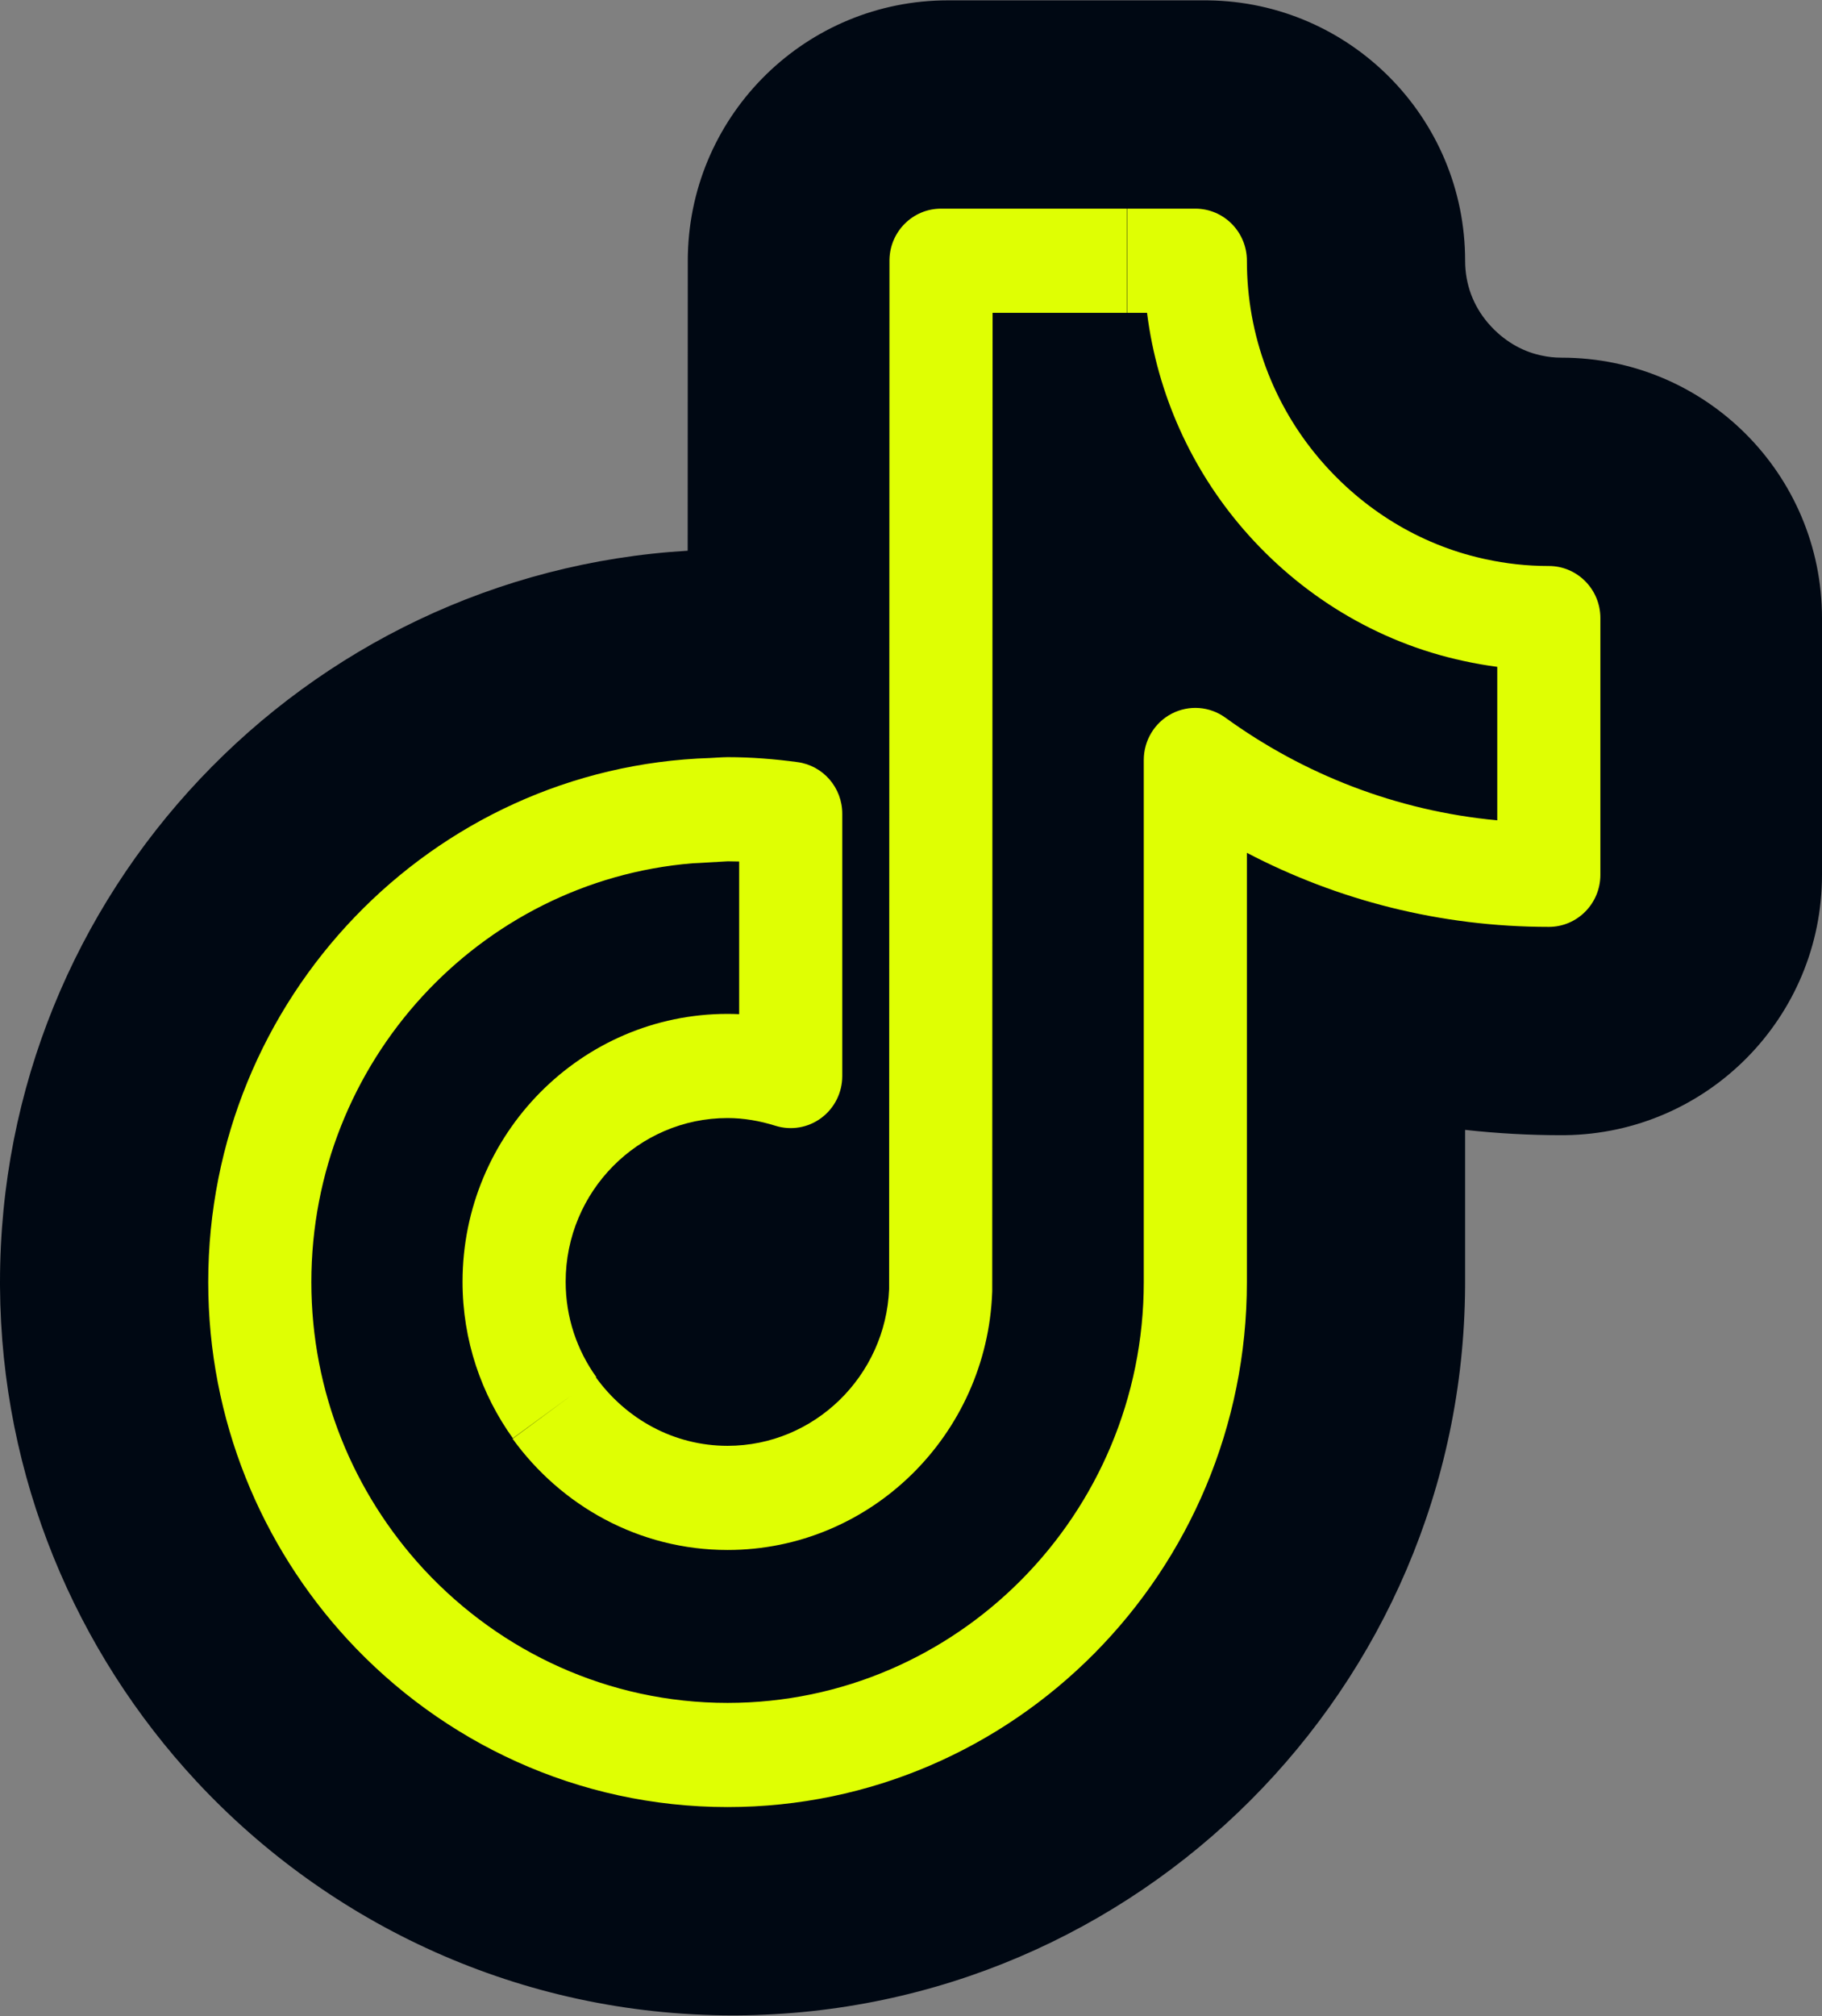 <svg width="1000" height="1106" viewBox="0 0 1000 1106" fill="none" xmlns="http://www.w3.org/2000/svg">
<rect x="0" y="0" width="1000" height="1106" fill="#808080" stroke="none"/>
<g clip-path="url(#clip0_348_558)">
<path d="M108.806 978.313C108.839 978.348 108.872 978.382 108.903 978.415C108.859 978.368 108.813 978.319 108.766 978.27C108.78 978.284 108.792 978.299 108.806 978.313ZM804.116 705.98C802.72 925.901 624.366 1104.26 404.66 1105.65L402.063 1105.66C285.722 1105.66 180.95 1055.75 107.945 977.399C107.906 977.357 107.865 977.315 107.826 977.272C41.754 906.192 0.646 810.754 0.007 705.86L0 703.38C0 489.803 166.902 314.653 377.438 302.134L377.492 142.994C377.492 142.527 377.495 142.06 377.501 141.593L377.51 140.855L377.538 139.363C379.52 62.13 442.687 0.186 520.349 0.186L623.421 0.186C623.454 0.186 623.487 0.186 623.52 0.186C623.553 0.186 623.587 0.186 623.62 0.186L661.272 0.186L663.118 0.198C741.165 1.186 804.129 64.761 804.129 143.043C804.129 156.178 808.715 167.807 816.57 177.06L817.172 177.757C825.087 186.783 834.973 192.54 845.065 194.816L846.127 195.048C846.232 195.07 846.337 195.093 846.443 195.116C849.628 195.809 853.138 196.228 857.143 196.228C936.042 196.228 999.999 260.189 1000 339.084V479.929C1000 558.21 937.036 621.785 858.989 622.774L857.143 622.786C839.239 622.786 821.547 621.791 804.124 619.861V703.38L804.116 705.98Z" fill="#000813"/>
<path d="M618.568 114.471V171.614H544.768L544.589 707.766C544.588 708.106 544.582 708.446 544.57 708.786C541.766 787.239 477.754 850.337 399.32 850.338C350.494 850.338 307.772 825.865 281.342 789.319L313.797 765.394L281.475 789.048C264.192 764.976 253.863 735.362 253.863 703.189C253.863 622.149 319.062 556.23 399.322 556.23C401.457 556.23 403.577 556.285 405.681 556.385V472.631C403.566 472.563 401.447 472.527 399.322 472.527C399.788 472.527 399.344 472.531 397.042 472.659C396.05 472.714 394.921 472.782 393.716 472.853L393.718 472.902C393.237 472.912 392.756 472.923 392.276 472.937C391.718 472.97 391.15 473.003 390.577 473.037C388.25 473.177 385.841 473.321 383.883 473.43C382.864 473.487 381.392 473.567 380.084 473.612C263.213 483.24 170.883 582.538 170.883 703.38C170.883 763.961 194.125 819.134 232.228 860.531L233.211 861.589C274.975 906.282 334.046 934.233 399.32 934.233C525.138 934.232 627.754 830.739 627.754 703.38V416.929C627.754 406.214 633.691 396.4 643.133 391.508C652.576 386.617 663.935 387.471 672.556 393.719C715.342 424.73 766.427 444.878 821.763 450.042V365.834C815.583 365.03 809.499 363.967 803.514 362.656C803.475 362.648 803.437 362.639 803.398 362.631C803.386 362.628 803.373 362.626 803.361 362.624C755.296 352.307 713.298 326.086 682.387 290.296C654.154 257.616 635.224 216.665 629.547 171.614H618.765V114.471H656.059C671.688 114.471 684.358 127.263 684.358 143.042C684.358 184.346 699.142 222.107 723.856 251.348L725.041 252.734L725.043 252.738C747.982 279.299 778.76 298.551 813.581 306.389L815.242 306.755L815.395 306.787C826.423 309.21 837.967 310.513 850.063 310.513C865.692 310.513 878.362 323.305 878.362 339.085V479.928C878.362 495.708 865.692 508.5 850.063 508.5C790.39 508.5 734.002 493.802 684.352 467.873V703.38C684.352 862.28 556.414 991.375 399.32 991.375C317.054 991.375 242.805 955.811 190.82 899.487C190.812 899.478 190.804 899.47 190.796 899.461C143.398 847.98 114.285 779.063 114.285 703.38C114.285 547.731 237.008 420.659 389.772 415.845C391.248 415.758 392.679 415.672 393.926 415.603C395.401 415.521 397.821 415.384 399.322 415.384C412.695 415.384 425.461 416.459 437.726 418.113C451.782 420.008 462.279 432.115 462.279 446.432V590.322C462.279 599.402 458.003 607.943 450.761 613.328C443.519 618.712 434.173 620.301 425.584 617.607C416.973 614.906 408.136 613.373 399.322 613.373C350.366 613.373 310.461 653.663 310.461 703.189C310.461 722.788 316.707 740.756 327.301 755.511L327.085 755.668C343.603 778.478 369.805 793.195 399.32 793.195C446.937 793.195 486.057 754.885 487.99 707.16L488.179 143.033L488.188 142.295C488.581 126.86 501.097 114.471 516.478 114.471H618.568Z" fill="#DFFF03"/>
</g>
<defs>
<clipPath id="clip0_348_558">
<rect width="1000" height="1105.48" fill="white" transform="translate(0 0.186)"/>
</clipPath>
</defs>
</svg>
